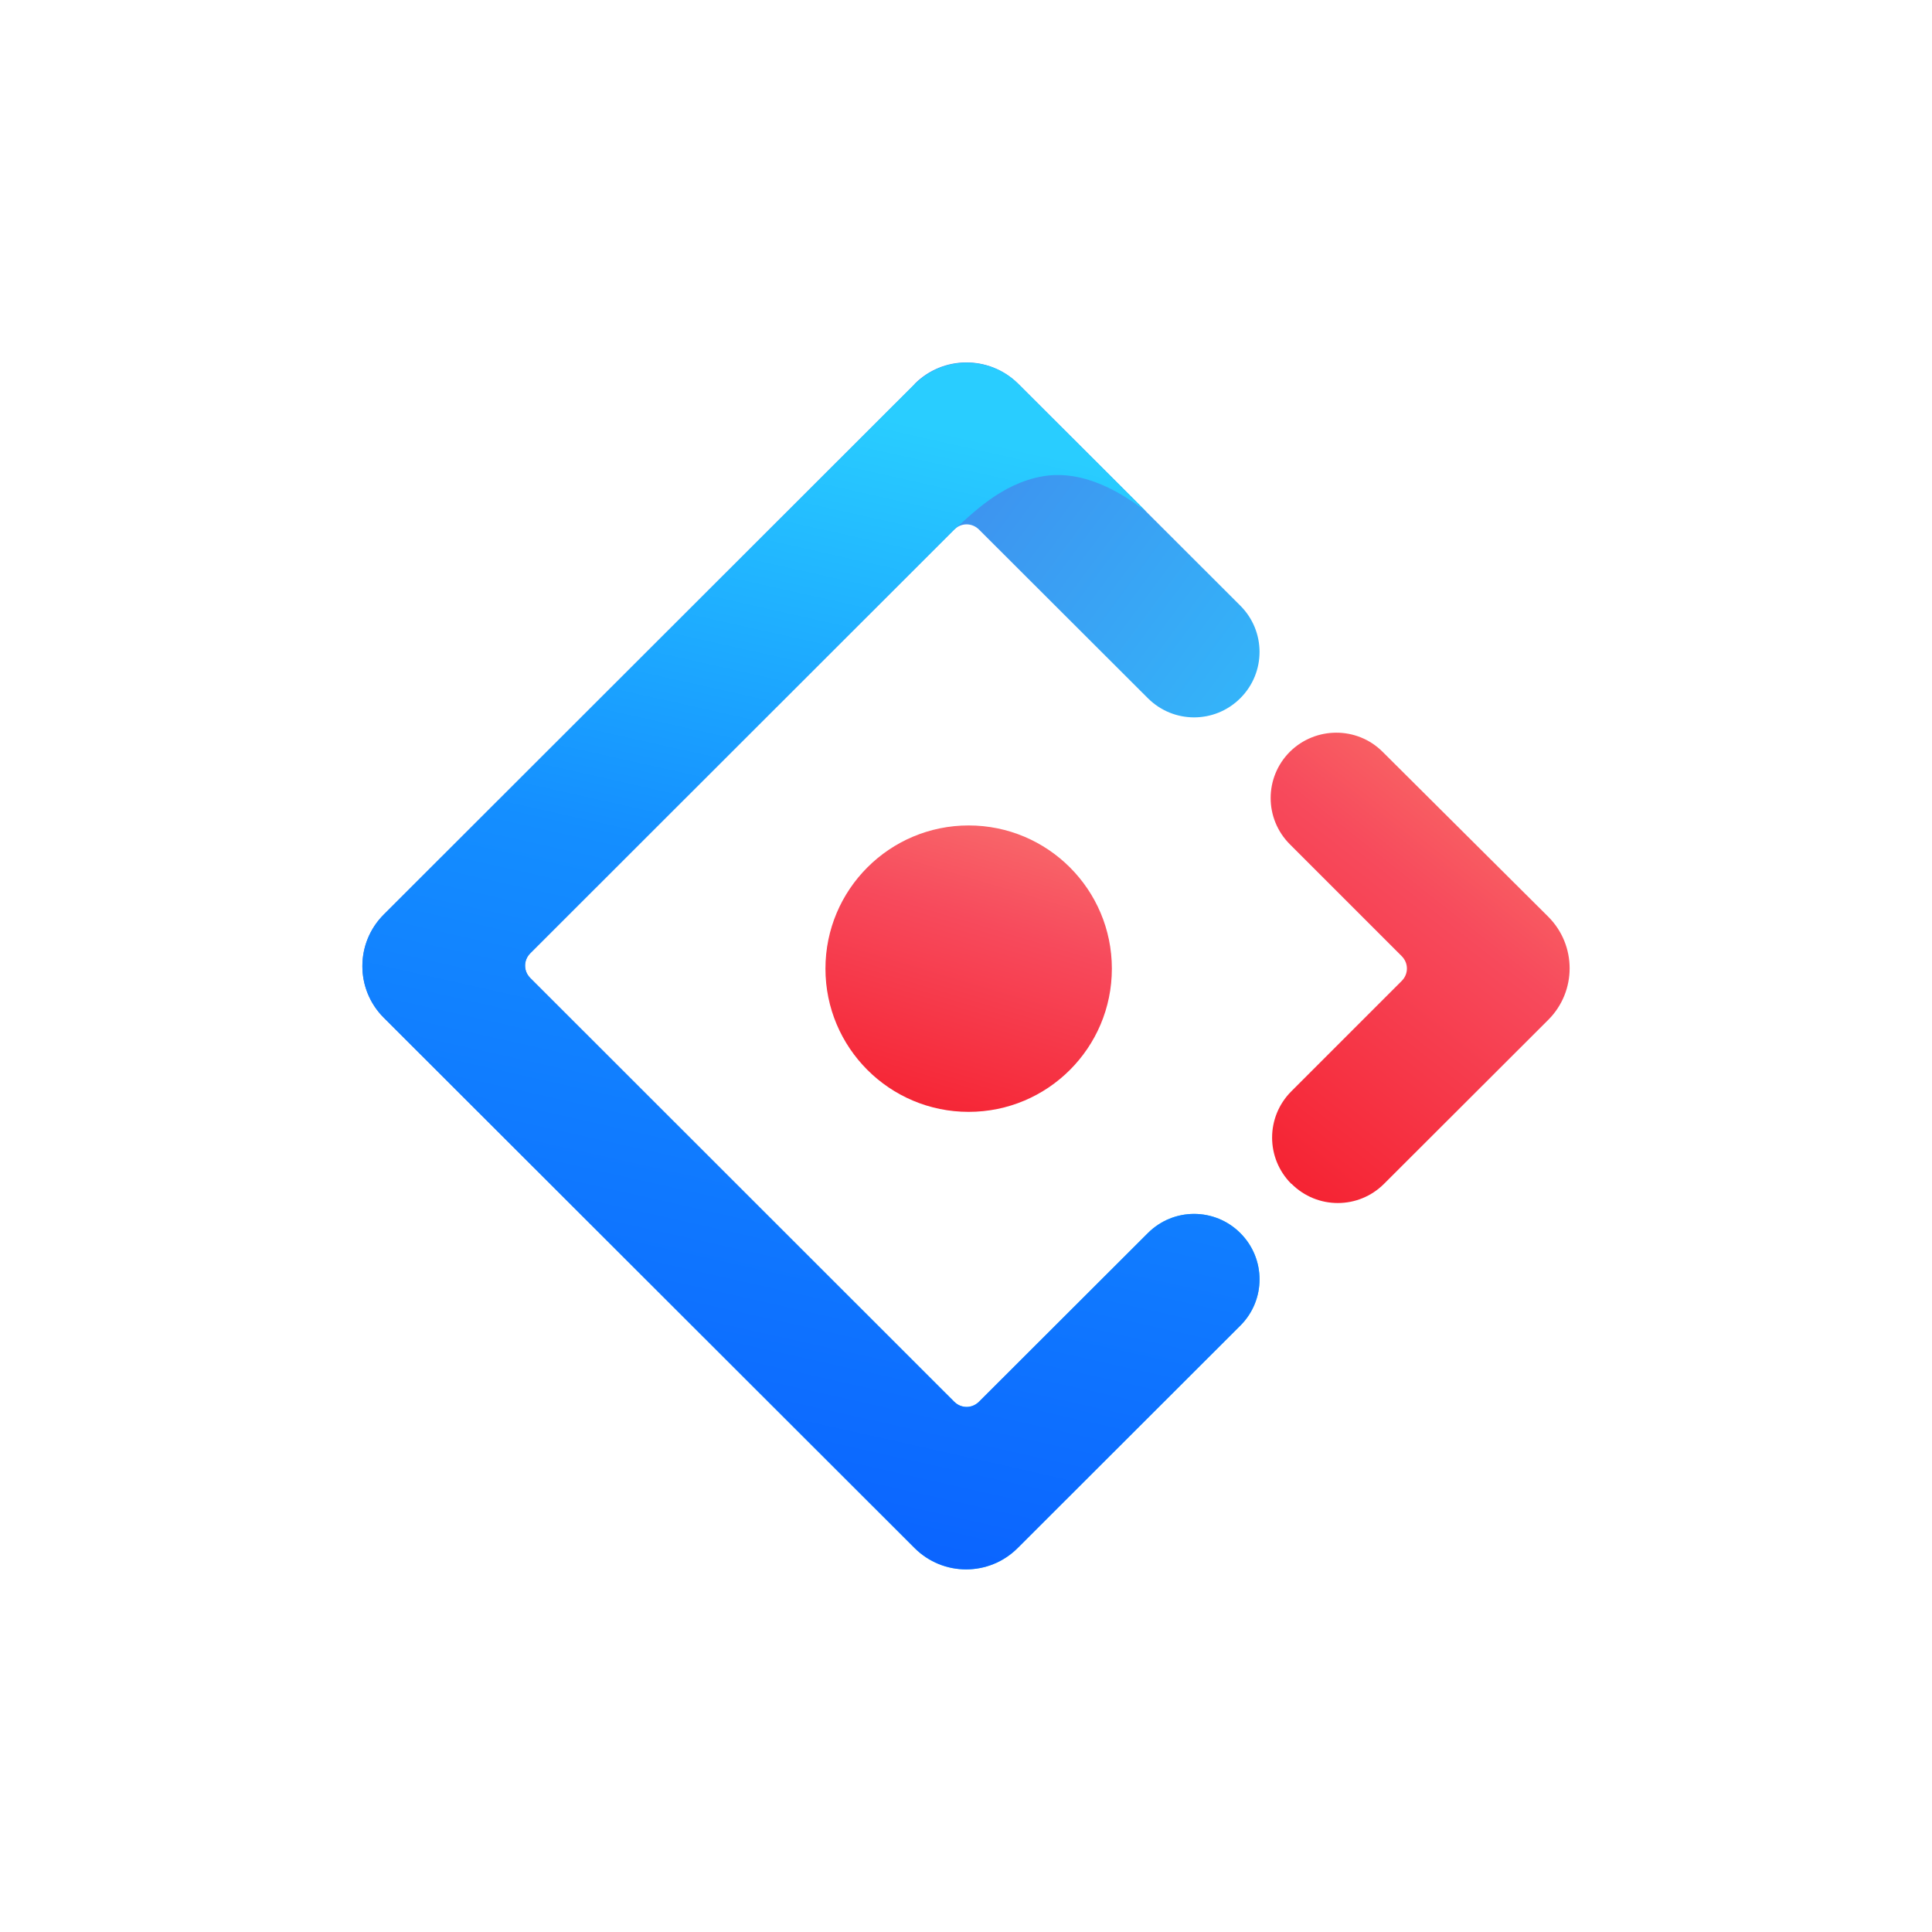 <?xml version="1.0" encoding="UTF-8"?>
<svg xmlns="http://www.w3.org/2000/svg" xmlns:xlink="http://www.w3.org/1999/xlink" version="1.1" viewBox="0 0 800 800">
  <defs>
    <style>
      .cls-1 {
        fill: url(#linear-gradient-4);
      }

      .cls-2 {
        fill: url(#linear-gradient-3);
      }

      .cls-3 {
        fill: url(#linear-gradient-2);
      }

      .cls-4 {
        fill: url(#linear-gradient);
      }
    </style>
    <linearGradient id="linear-gradient" x1="-557.6" y1="139.5" x2="-557.3" y2="139.2" gradientTransform="translate(331052.3 111570.5) scale(593.2 -797.9)" gradientUnits="userSpaceOnUse">
      <stop offset="0" stop-color="#4285eb"/>
      <stop offset="1" stop-color="#2ec7ff"/>
    </linearGradient>
    <linearGradient id="linear-gradient-2" x1="-557.4" y1="139.6" x2="-557.5" y2="139" gradientTransform="translate(331052.3 111570.5) scale(593.2 -797.9)" gradientUnits="userSpaceOnUse">
      <stop offset="0" stop-color="#29cdff"/>
      <stop offset=".4" stop-color="#148eff"/>
      <stop offset="1" stop-color="#0a60ff"/>
    </linearGradient>
    <linearGradient id="linear-gradient-3" x1="-556.1" y1="137.9" x2="-556.5" y2="137.1" gradientTransform="translate(110495.5 43151) scale(197.6 -311)" gradientUnits="userSpaceOnUse">
      <stop offset="0" stop-color="#fa816e"/>
      <stop offset=".4" stop-color="#f74a5c"/>
      <stop offset="1" stop-color="#f51d2c"/>
    </linearGradient>
    <linearGradient id="linear-gradient-4" x1="-555.4" y1="136.1" x2="-555.7" y2="135.1" gradientTransform="translate(105701.2 26070.5) scale(189.5 -189.4)" gradientUnits="userSpaceOnUse">
      <stop offset="0" stop-color="#fa8e7d"/>
      <stop offset=".5" stop-color="#f74a5c"/>
      <stop offset="1" stop-color="#f51d2c"/>
    </linearGradient>
  </defs>
  <!-- Generator: Adobe Illustrator 28.7.1, SVG Export Plug-In . SVG Version: 1.2.0 Build 142)  -->
  <g>
    <g id="Layer_1">
      <g>
        <path class="cls-4" d="M378.7,159.1l-219.8,219.6c-11.8,11.8-11.8,30.9,0,42.7l219.8,219.6c11.8,11.8,30.9,11.8,42.7,0l92.2-92.1c10.6-10.6,10.6-27.7,0-38.3-10.6-10.6-27.7-10.6-38.3,0l-69.9,69.8c-2.9,2.9-7.4,2.9-10.3,0l-175.5-175.4c-2.9-2.9-2.9-7.4,0-10.3l175.5-175.4c2.9-2.9,7.4-2.9,10.3,0l69.9,69.8c10.6,10.6,27.7,10.6,38.3,0,10.6-10.6,10.6-27.7,0-38.3l-92.2-92.1c-11.9-11.6-31-11.5-42.7.3Z"/>
        <path class="cls-3" d="M378.7,159.1l-219.8,219.6c-11.8,11.8-11.8,30.9,0,42.7l219.8,219.6c11.8,11.8,30.9,11.8,42.7,0l92.2-92.1c10.6-10.6,10.6-27.7,0-38.3-10.6-10.6-27.7-10.6-38.3,0l-69.9,69.8c-2.9,2.9-7.4,2.9-10.3,0l-175.5-175.4c-2.9-2.9-2.9-7.4,0-10.3l175.5-175.4c7.3-6.3,19.3-19.1,36.8-22.1,13-2.2,27.3,2.7,42.8,14.7-10.3-10.3-28.1-28.1-53.2-53.1-11.9-11.6-31-11.5-42.7.3Z"/>
        <path class="cls-2" d="M534.8,490.2c10.6,10.6,27.7,10.6,38.3,0l68-67.9c11.8-11.8,11.8-30.9,0-42.7l-68.6-68.3c-10.6-10.6-27.8-10.5-38.4,0-10.6,10.6-10.6,27.7,0,38.3l46.3,46.3c2.9,2.9,2.9,7.4,0,10.3l-45.7,45.7c-10.6,10.6-10.6,27.7,0,38.3Z"/>
        <ellipse class="cls-1" cx="401.1" cy="401.1" rx="59.3" ry="59.3"/>
      </g>
    </g>
  </g>
</svg>